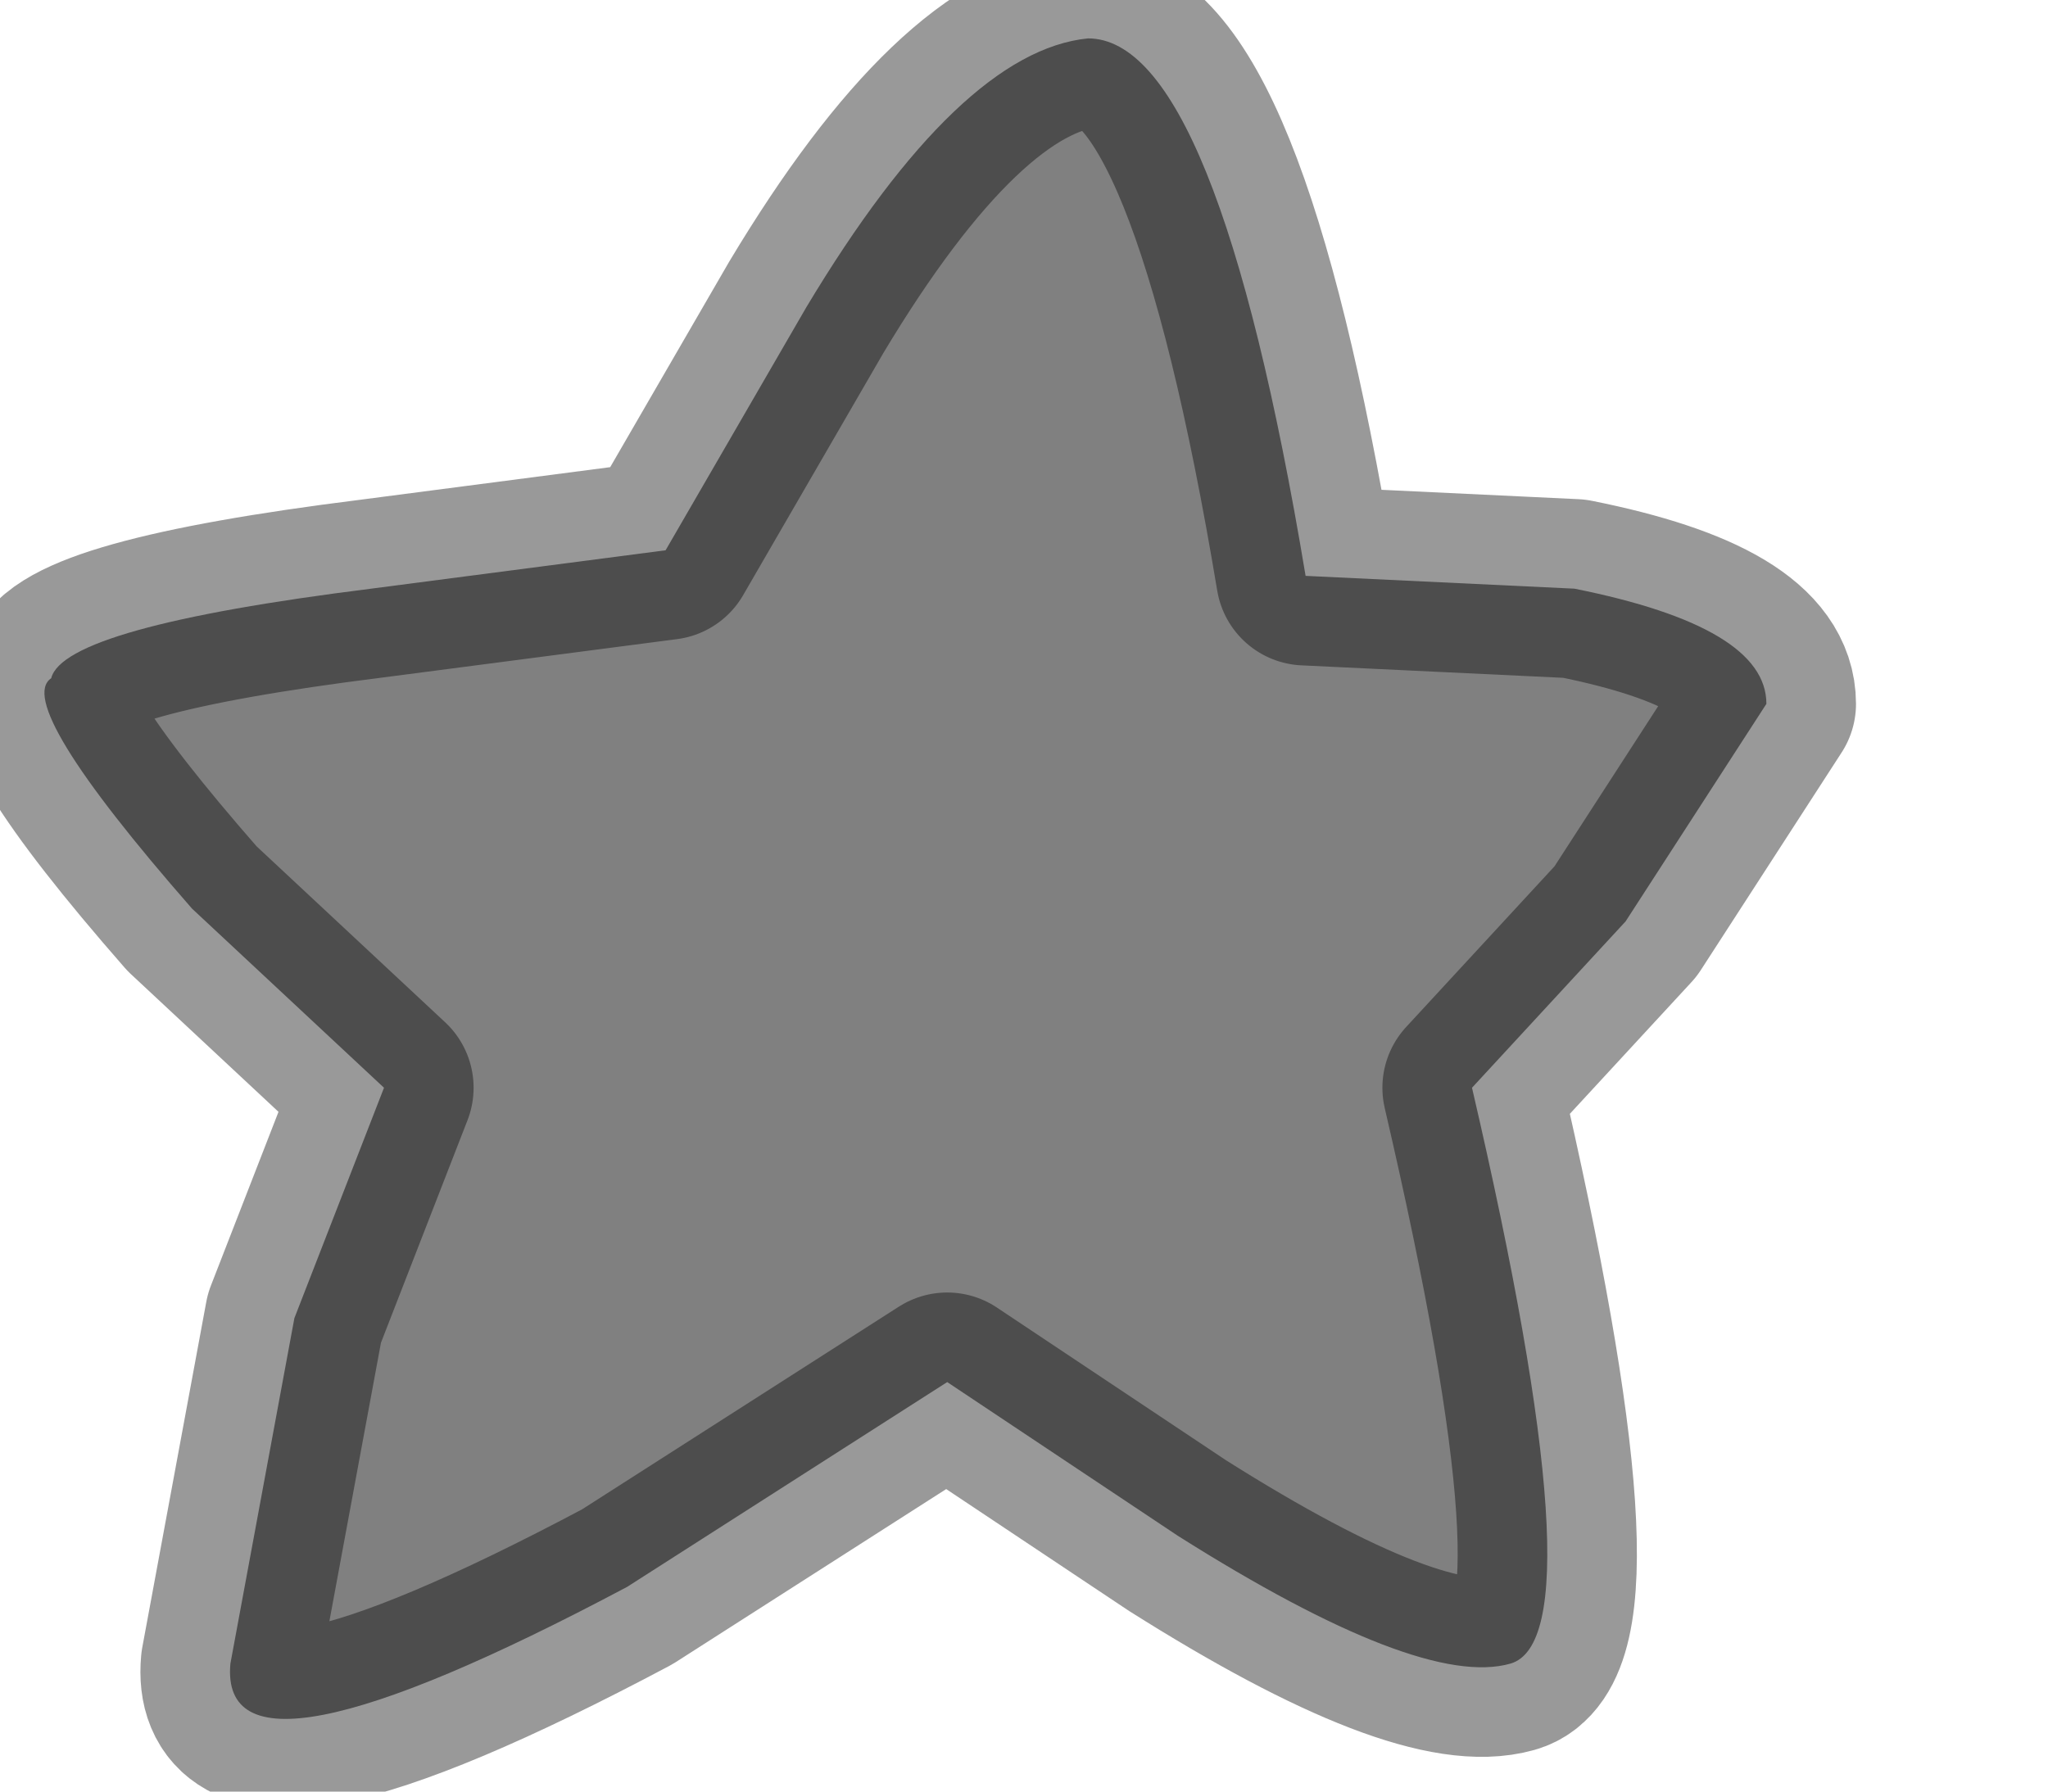 <?xml version="1.0" encoding="utf-8"?>
<svg version="1.1" id="Layer_1"
xmlns="http://www.w3.org/2000/svg"
xmlns:xlink="http://www.w3.org/1999/xlink"
width="8px" height="7px"
xml:space="preserve">
<g id="PathID_1343" transform="matrix(1, 0, 0, 1, 0.15, 0.15)">
<path style="fill:#808080;fill-opacity:1" d="M5.6 4.1Q6.1 6.25 5.75 6.35Q5.4 6.45 4.45 5.85L3.55 5.25L2.3 6.05Q0.7 6.9 0.75 6.35L1 5L1.35 4.1L0.6 3.4Q-0.1 2.6 0.05 2.5Q0.1 2.3 1.3 2.15L2.45 2L3 1.05Q3.6 0.05 4.1 0Q4.6 0 4.95 2.1L6 2.15Q6.75 2.3 6.75 2.6L6.2 3.45L5.6 4.1" />
<path style="fill:none;stroke-width:0.7;stroke-linecap:round;stroke-linejoin:round;stroke-miterlimit:3;stroke:#000000;stroke-opacity:0.4" d="M6.2 3.45L6.75 2.6Q6.75 2.3 6 2.15L4.95 2.1Q4.6 0 4.1 0Q3.6 0.05 3 1.05L2.45 2L1.3 2.15Q0.1 2.3 0.05 2.5Q-0.1 2.6 0.6 3.4L1.35 4.1L1 5L0.75 6.35Q0.7 6.9 2.3 6.05L3.55 5.25L4.45 5.85Q5.4 6.45 5.75 6.35Q6.1 6.25 5.6 4.1L6.2 3.45z" />
</g>
</svg>
